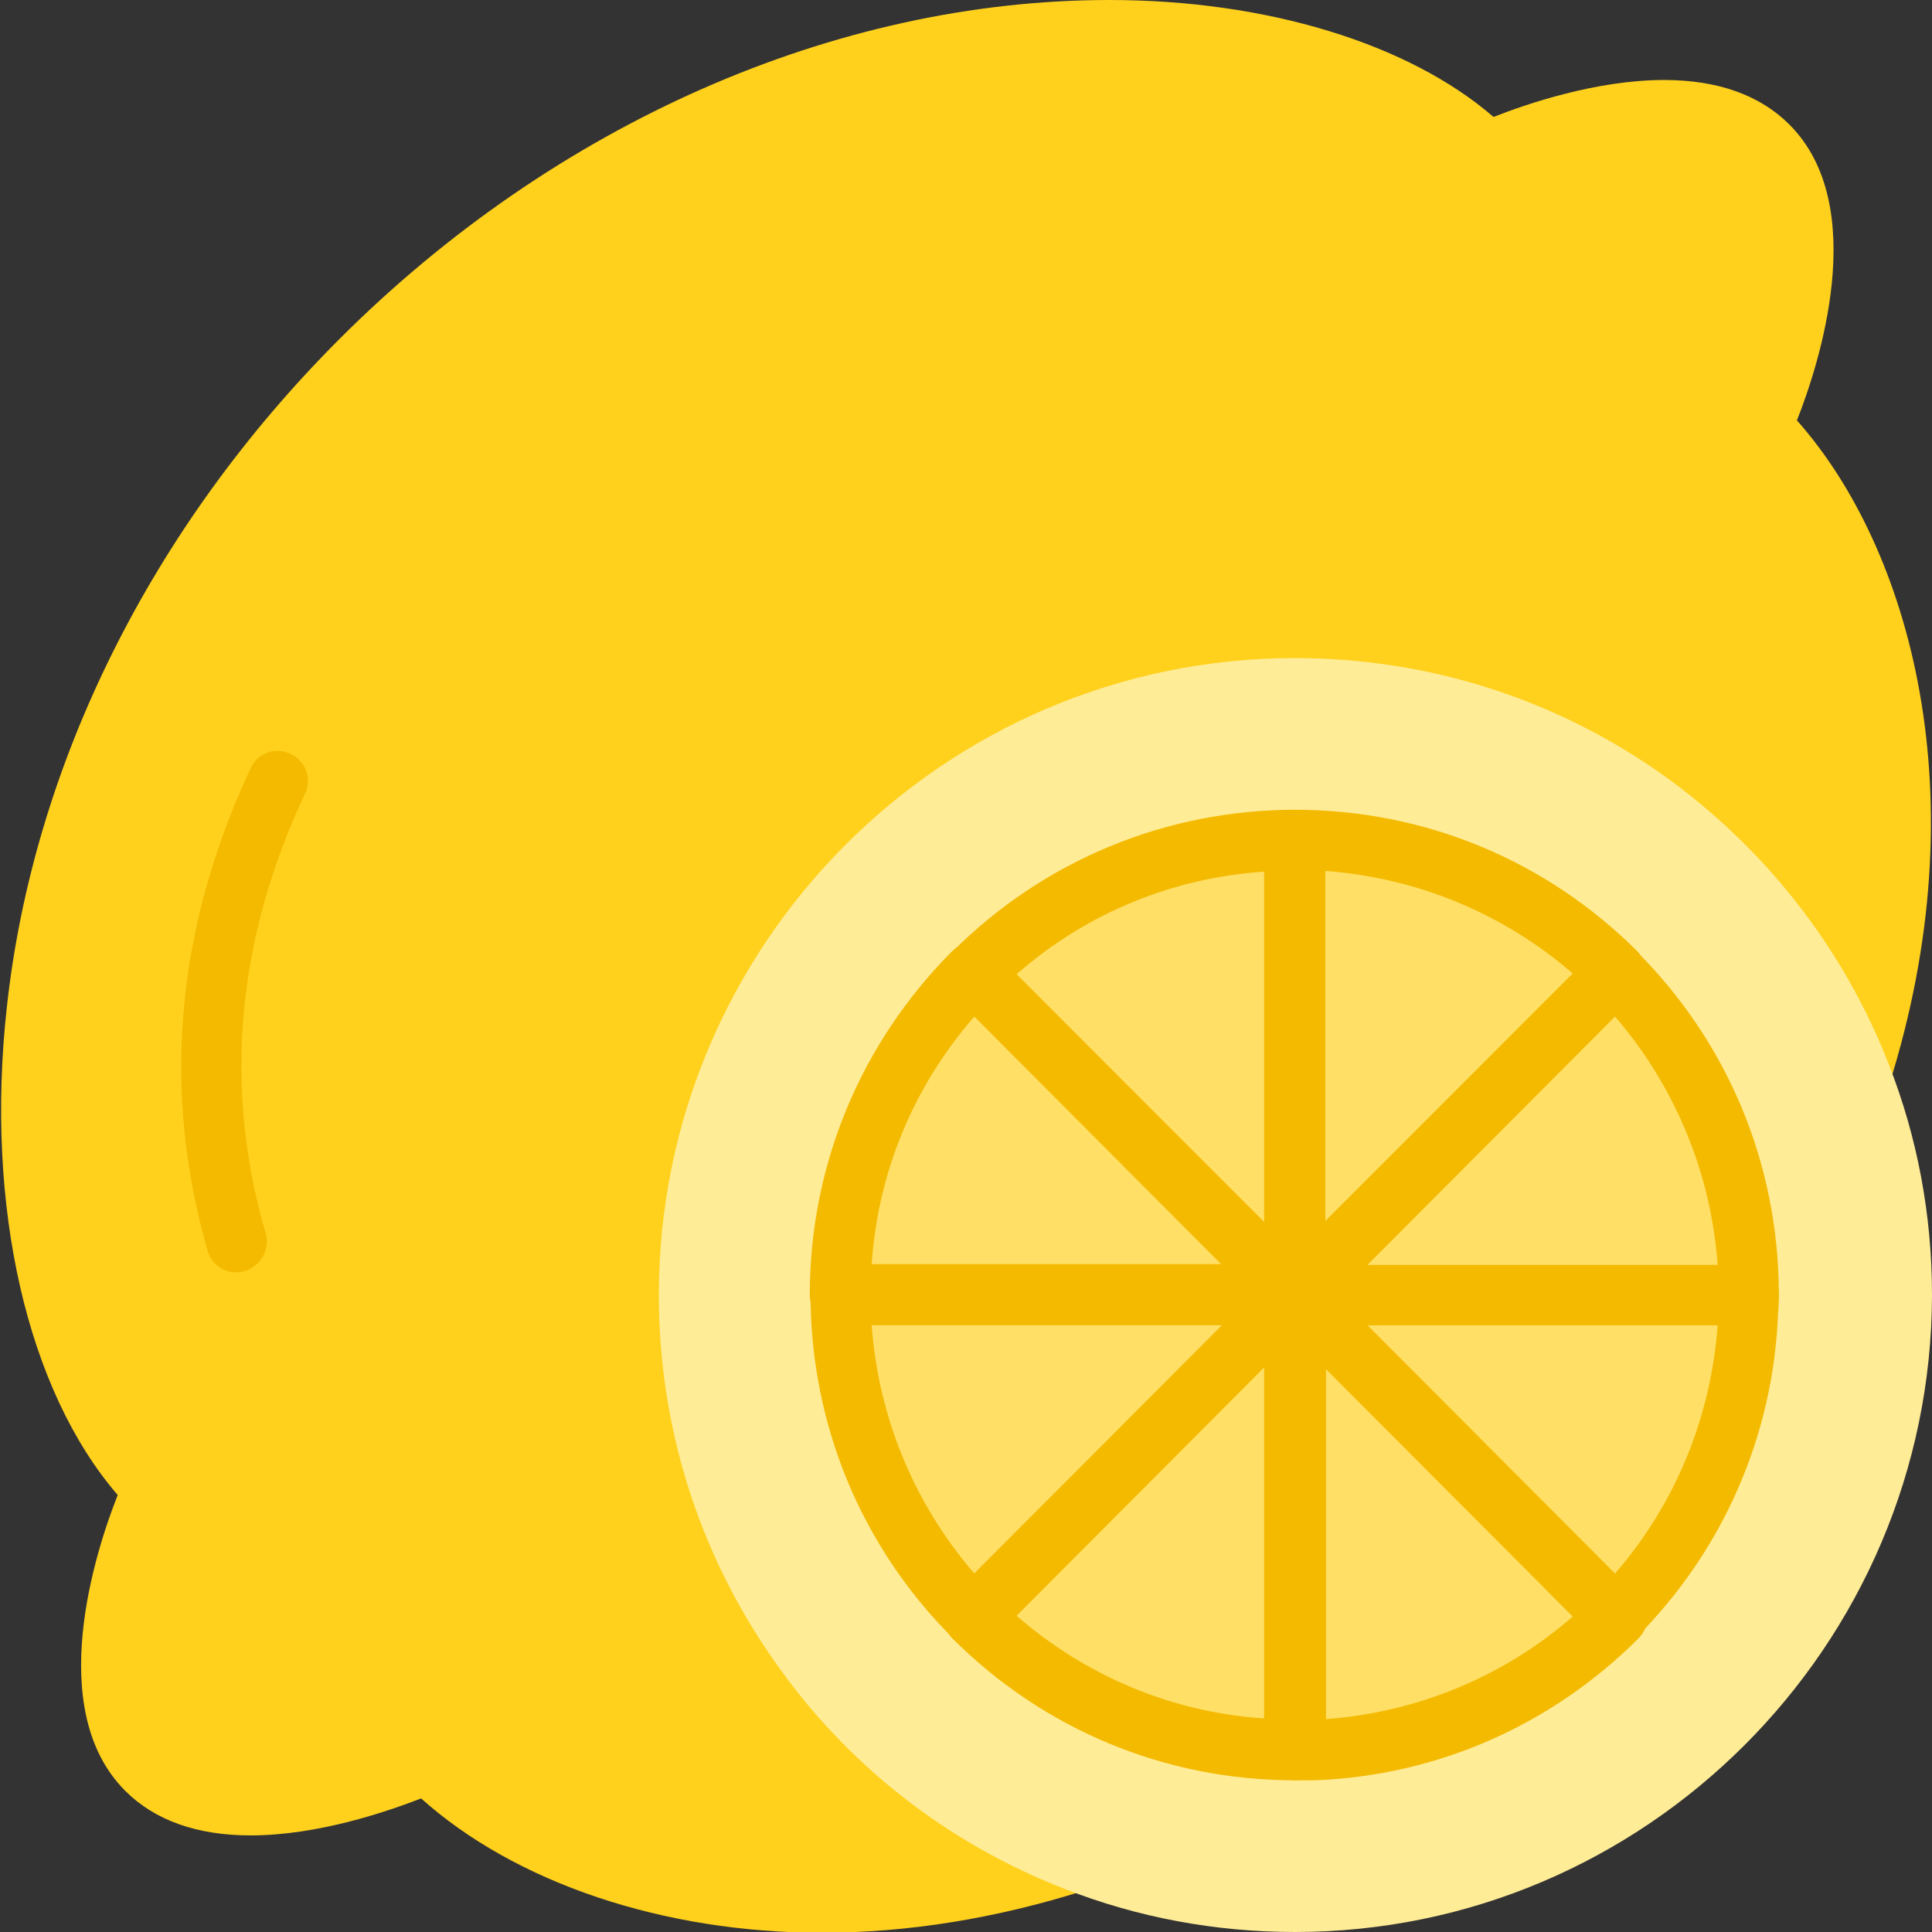 <?xml version="1.0" encoding="utf-8"?>
<!-- Generator: Adobe Illustrator 22.1.0, SVG Export Plug-In . SVG Version: 6.00 Build 0)  -->
<svg version="1.1" id="Layer_1" xmlns="http://www.w3.org/2000/svg" xmlns:xlink="http://www.w3.org/1999/xlink" x="0px" y="0px"
	 viewBox="0 0 256 256" style="enable-background:new 0 0 256 256;" xml:space="preserve">
<rect x="0" y="0" width="256" height="256" fill="#333333" stroke="none"/>
<style type="text/css">
	.st0{fill:#F6D67A;}
	.st1{fill:#E77CAE;}
	.st2{fill:#AC6535;}
	.st3{fill:#EB573B;}
	.st4{fill:#464646;}
	.st5{fill:#F5B31F;}
	.st6{fill:#9B592D;}
	.st7{fill:#9B5B2F;}
	.st8{fill:#E8A41A;}
	.st9{fill:#6D6E71;}
	.st10{fill:#E5A21C;}
	.st11{fill:#C66395;}
	.st12{fill:#E09F1E;}
	.st13{fill:#FFFFFF;}
	.st14{fill:#DDB95E;}
	.st15{fill:#EAC771;}
	.st16{fill:#F9F6CD;}
	.st17{fill:#009345;}
	.st18{fill:#008438;}
	.st19{fill:#EAA51B;}
	.st20{opacity:0.1;}
	.st21{fill:#FFD11D;}
	.st22{fill:#FFE37B;}
	.st23{fill:#FFA755;}
	.st24{fill:#FFEC97;}
	.st25{fill:#BC7532;}
	.st26{fill:#EFEFEF;}
	.st27{fill:#60ACF7;}
	.st28{fill:#876C6C;}
	.st29{fill:#1DDCFF;}
	.st30{fill:#BDF3FF;}
	.st31{fill:#EFCA70;}
	.st32{fill:#EFA91D;}
	.st33{fill:#8FAE3C;}
	.st34{fill:#92A5AC;}
	.st35{fill:#E8E3BA;}
	.st36{fill:#F79932;}
	.st37{fill:#F4F4F4;}
	.st38{fill:#FFDF8F;}
	.st39{fill:#EAE5B9;}
	.st40{fill:#7E9E6A;}
	.st41{fill:#94B57F;}
	.st42{fill:#9B5D8C;}
	.st43{fill:#96557A;}
	.st44{fill:#C3755A;}
	.st45{fill:#9BD7DD;}
	.st46{fill:#90CAD3;}
	.st47{fill:#F7F7F7;}
	.st48{fill:#AFE6EF;}
	.st49{fill:#FFFAEB;}
	.st50{fill:#F4EFC3;}
	.st51{fill:#F9F9F9;}
	.st52{fill:#FFE5C4;}
	.st53{fill:#FFB024;}
	.st54{fill:#FFC612;}
	.st55{fill:#FFCE31;}
	.st56{fill:#A05C2D;}
	.st57{fill:#1DCAF2;}
	.st58{fill:#00B0E0;}
	.st59{fill:#F2A355;}
	.st60{fill:#D68032;}
	.st61{fill:#66625D;}
	.st62{fill:#54504D;}
	.st63{fill:#B76955;}
	.st64{fill:#EFE8B4;}
	.st65{fill:#B93226;}
	.st66{fill:#EFEABF;}
	.st67{fill:#90C056;}
	.st68{opacity:0.15;}
	.st69{fill:#E8C56D;}
	.st70{fill:#F7BE4B;}
	.st71{fill:#E0A338;}
	.st72{fill:#F68455;}
	.st73{fill:#E26F47;}
	.st74{fill:#EC754B;}
	.st75{fill:#4AA5BA;}
	.st76{opacity:0.5;}
	.st77{fill:#A0B1B5;}
	.st78{opacity:0.7;}
	.st79{fill:#00ADEE;}
	.st80{fill:#F4D4B3;}
	.st81{fill:#F9D97A;}
	.st82{fill:#EDC96E;}
	.st83{fill:none;}
	.st84{fill:#AF6535;}
	.st85{fill:#F18BB4;}
	.st86{fill:#B3E4FF;}
	.st87{fill:#97DFFF;}
	.st88{fill:#D06E3C;}
	.st89{fill:#B55931;}
	.st90{fill:#DA4F4B;}
	.st91{fill:#EFCAA8;}
	.st92{fill:#EA7CB1;}
	.st93{fill:#EA7DAE;}
	.st94{fill:#BC7646;}
	.st95{fill:#00A1C6;}
	.st96{fill:#FCC230;}
	.st97{fill:#F2EBB1;}
	.st98{fill:#F9D6AF;}
	.st99{fill:#D34735;}
	.st100{fill:#E5A21A;}
	.st101{fill:#849E33;}
	.st102{fill:#EFBB14;}
	.st103{fill:#D8402B;}
	.st104{fill:#829B34;}
	.st105{fill:#F88916;}
	.st106{fill:#E27513;}
	.st107{fill:#FFB41F;}
	.st108{fill:#8AA538;}
	.st109{fill:#BE6BB2;}
	.st110{fill:#AA5BA3;}
	.st111{fill:#FFDF66;}
	.st112{fill:#F4BA00;}
	.st113{fill:#E28529;}
	.st114{fill:#FF9945;}
	.st115{fill:#BA6C45;}
	.st116{fill:#EDBA15;}
	.st117{fill:#E0452F;}
	.st118{fill:#F7F2D5;}
	.st119{fill:#4C4E51;}
	.st120{fill:#EA615D;}
	.st121{fill:#DD4A36;}
	.st122{fill:#F6AF72;}
	.st123{fill:#E8955D;}
	.st124{fill:#E4C074;}
	.st125{fill:none;stroke:#656566;stroke-width:8;stroke-linecap:round;stroke-linejoin:round;stroke-miterlimit:10;}
	.st126{fill:#EAE4C3;}
	.st127{fill:#BF3522;}
	.st128{fill:#D13E33;}
	.st129{fill:#AA5EA3;}
	.st130{fill:#DD443C;}
	.st131{fill:#AA5FA3;}
	.st132{fill:#B7C536;}
	.st133{fill:#F2872F;}
	.st134{fill:#AF5FA7;}
	.st135{fill:#E29F17;}
	.st136{fill:#FFC86E;}
	.st137{fill:#A55937;}
	.st138{fill:#D8422E;}
	.st139{fill:#C3556D;}
	.st140{fill:#B24965;}
	.st141{fill:#D1A962;}
	.st142{fill:#A3961A;}
	.st143{fill:#AFA51D;}
	.st144{fill:#968A1C;}
</style>
<g>
	<g>
		<g>
			<g>
				<g>
					<path class="st21" d="M36.8,103.5l-5.5,61C25.4,144.2,27.2,123.9,36.8,103.5z"/>
				</g>
			</g>
		</g>
		<g>
			<g>
				<g>
					<path class="st21" d="M36.8,103.5l-5.5,61C25.4,144.2,27.2,123.9,36.8,103.5z"/>
				</g>
			</g>
		</g>
	</g>
	<g>
		<g>
			<g>
				<path class="st21" d="M250.3,143.8c-0.5,1.6-2,2.7-3.7,2.8c-1.7,0-3.2-1-3.9-2.6c-11.3-29.2-39.9-48.8-71.2-48.8
					c-42.1,0-76.3,34.3-76.3,76.4c0,31.3,19.6,59.9,48.7,71.3c1.6,0.6,2.6,2.2,2.6,3.9c-0.1,1.7-1.2,3.2-2.8,3.7
					c-11.7,3.7-23.4,5.6-34.8,5.6c-21,0-40.6-6.6-53.1-17.8c-4.4,1.7-13.6,4.9-22.6,4.9c-7.1,0-12.7-2-16.6-5.9
					c-10.8-10.8-3.9-31.9-1-39.2C3.6,184.2-2,159.9,0.9,133.5C4.4,101.3,20.1,69.8,45,44.9C73.5,16.4,110.7,0,147,0
					c20.9,0,39.7,5.8,50.9,15.5c4.3-1.7,13.6-4.9,22.6-4.9c7.1,0,12.7,2,16.6,5.9c10.8,10.8,3.9,31.9,1,39.2
					C253.1,72.6,262.4,105.5,250.3,143.8z"/>
			</g>
		</g>
	</g>
	<g>
		<g>
			<g>
				<path class="st112" d="M31.3,168.6c-1.7,0-3.3-1.1-3.8-2.9c-6.1-21.2-4.2-42.7,5.7-63.9c0.9-2,3.3-2.9,5.3-1.9
					c2,0.9,2.9,3.3,1.9,5.3c-9.1,19.4-10.8,39-5.2,58.2c0.6,2.1-0.6,4.3-2.7,5C32,168.5,31.7,168.6,31.3,168.6z"/>
			</g>
		</g>
	</g>
	<g>
		<g>
			<g>
				<g>
					<path class="st24" d="M246.5,142.6c-11.6-30.1-40.8-51.4-74.9-51.4c-44.4,0-80.3,36-80.3,80.4c0,34.1,21.3,63.3,51.3,75
						c9,3.5,18.8,5.4,29,5.4c44.4,0,80.3-36,80.3-80.4C251.9,161.4,250,151.6,246.5,142.6z M231.7,173.9
						c-0.6,15.7-7.2,29.9-17.6,40.3c-10.4,10.4-24.5,17-40.2,17.6c-0.8,0-1.6,0-2.3,0c-16.6,0-31.7-6.8-42.6-17.7
						c-10.9-10.9-17.6-26-17.6-42.6c0-16.7,6.7-31.7,17.6-42.6c10.9-10.9,26-17.7,42.6-17.7s31.7,6.8,42.6,17.7v0
						c10.9,10.9,17.6,26,17.6,42.6C231.8,172.4,231.8,173.2,231.7,173.9z"/>
				</g>
			</g>
			<g>
				<g>
					<path class="st24" d="M171.6,256c-10.5,0-20.8-1.9-30.5-5.7c-15.7-6.1-29.1-16.6-38.7-30.5c-9.9-14.2-15.1-30.9-15.1-48.2
						c0-46.5,37.8-84.4,84.3-84.4c17.3,0,34,5.2,48.2,15.1c13.8,9.7,24.4,23.1,30.5,38.8c3.8,9.7,5.7,20,5.7,30.5
						C255.9,218.1,218,256,171.6,256z M171.6,95.2c-42.1,0-76.3,34.3-76.3,76.4c0,31.3,19.6,59.9,48.7,71.3
						c8.8,3.4,18.1,5.1,27.6,5.1c42.1,0,76.3-34.3,76.3-76.4c0-9.5-1.7-18.8-5.1-27.6C231.3,114.4,203.3,95.2,171.6,95.2z
						 M171.6,235.9c-17.2,0-33.3-6.7-45.4-18.8c-12.1-12.1-18.8-28.3-18.8-45.5c0-17.2,6.7-33.3,18.8-45.5
						c12.1-12.1,28.3-18.8,45.4-18.8c17.2,0,33.3,6.7,45.4,18.8c0.1,0.1,0.1,0.1,0.2,0.2c12,12.1,18.6,28.2,18.6,45.3
						c0,0.8,0,1.7-0.1,2.5c-0.6,16.2-7.3,31.5-18.8,43c-11.5,11.5-26.7,18.2-42.9,18.8C173.2,235.9,172.4,235.9,171.6,235.9z
						 M171.6,115.3c-15,0-29.1,5.9-39.8,16.5c-10.6,10.6-16.5,24.8-16.5,39.8c0,15,5.9,29.2,16.5,39.8
						c10.6,10.6,24.7,16.5,39.8,16.5c0.7,0,1.5,0,2.2,0c14.2-0.5,27.5-6.4,37.6-16.4c10.1-10.1,15.9-23.4,16.4-37.6
						c0-0.7,0-1.5,0-2.2c0-15-5.9-29.2-16.5-39.8c-0.1-0.1-0.1-0.1-0.2-0.2C200.6,121.1,186.5,115.3,171.6,115.3z"/>
				</g>
			</g>
		</g>
		<g>
			<g>
				<g>
					<path class="st111" d="M231.8,171.6h-60.2l42.6-42.6C225,139.9,231.8,155,231.8,171.6z"/>
				</g>
			</g>
		</g>
		<g>
			<g>
				<g>
					<path class="st111" d="M214.1,214.2c-10.4,10.4-24.5,17-40.2,17.6c-0.8,0-1.6,0-2.3,0v-60.3L214.1,214.2z"/>
				</g>
			</g>
			<g>
				<g>
					<path class="st112" d="M171.6,235.9c-2.2,0-4-1.8-4-4v-60.3c0-1.6,1-3.1,2.5-3.7c1.5-0.6,3.2-0.3,4.4,0.9l42.6,42.6
						c1.6,1.6,1.6,4.1,0,5.7c-11.5,11.5-26.7,18.2-42.9,18.8C173.2,235.9,172.4,235.9,171.6,235.9z M175.6,181.3v46.5
						c12.2-0.9,23.6-5.6,32.8-13.6L175.6,181.3z"/>
				</g>
			</g>
		</g>
		<g>
			<g>
				<g>
					<path class="st111" d="M231.8,171.6c0,0.8,0,1.6,0,2.3c-0.6,15.7-7.2,29.9-17.6,40.3l-42.6-42.6H231.8z"/>
				</g>
			</g>
			<g>
				<g>
					<path class="st112" d="M214.1,218.2c-1.1,0-2.1-0.4-2.8-1.2l-42.6-42.6c-1.1-1.1-1.5-2.9-0.9-4.4c0.6-1.5,2.1-2.5,3.7-2.5h60.2
						c2.2,0,4,1.8,4,4c0,0.8,0,1.7-0.1,2.5c-0.6,16.2-7.3,31.5-18.8,43C216.2,217.8,215.2,218.2,214.1,218.2z M181.2,175.6
						l32.8,32.9c8-9.2,12.7-20.7,13.6-32.9H181.2z"/>
				</g>
			</g>
		</g>
		<g>
			<g>
				<g>
					<path class="st111" d="M214.1,129L214.1,129l-42.6,42.6v-60.3C188.2,111.3,203.2,118.1,214.1,129z"/>
				</g>
			</g>
			<g>
				<g>
					<path class="st112" d="M171.6,175.6c-0.5,0-1-0.1-1.5-0.3c-1.5-0.6-2.5-2.1-2.5-3.7v-60.3c0-2.2,1.8-4,4-4
						c17.2,0,33.3,6.7,45.4,18.8c0.7,0.8,1.2,1.8,1.2,2.8c0,1.1-0.4,2.1-1.2,2.8l-42.6,42.6C173.6,175.2,172.6,175.6,171.6,175.6z
						 M175.6,115.4v46.5l32.8-32.9C199.2,121,187.7,116.3,175.6,115.4z"/>
				</g>
			</g>
		</g>
		<g>
			<g>
				<g>
					<path class="st111" d="M171.6,111.3v60.3L129,129C139.9,118.1,154.9,111.3,171.6,111.3z"/>
				</g>
			</g>
			<g>
				<g>
					<path class="st112" d="M171.6,175.6c-1,0-2.1-0.4-2.8-1.2l-42.6-42.6c-1.6-1.6-1.6-4.1,0-5.7c12.1-12.1,28.3-18.8,45.4-18.8
						c2.2,0,4,1.8,4,4v60.3c0,1.6-1,3.1-2.5,3.7C172.6,175.5,172.1,175.6,171.6,175.6z M134.7,129.1l32.8,32.9v-46.5
						C155.4,116.3,143.9,121,134.7,129.1z"/>
				</g>
			</g>
		</g>
		<g>
			<g>
				<g>
					<path class="st111" d="M171.6,171.6h-60.2c0-16.7,6.7-31.7,17.6-42.6L171.6,171.6z"/>
				</g>
			</g>
			<g>
				<g>
					<path class="st112" d="M171.6,175.6C171.6,175.6,171.6,175.6,171.6,175.6h-60.3c-2.2,0-4-1.8-4-4c0-17.2,6.7-33.3,18.8-45.5
						c0.8-0.8,1.8-1.2,2.8-1.2l0,0c1.1,0,2.1,0.4,2.8,1.2l42.4,42.4c0.9,0.7,1.4,1.8,1.4,3.1C175.6,173.8,173.8,175.6,171.6,175.6z
						 M115.5,167.6h46.4l-32.8-32.9C121,144,116.3,155.4,115.5,167.6z"/>
				</g>
			</g>
		</g>
		<g>
			<g>
				<g>
					<path class="st111" d="M171.6,171.6L129,214.2c-10.9-10.9-17.6-26-17.6-42.6H171.6z"/>
				</g>
			</g>
			<g>
				<g>
					<path class="st112" d="M129,218.2c-1.1,0-2.1-0.4-2.8-1.2c-12.1-12.1-18.8-28.3-18.8-45.5c0-2.2,1.8-4,4-4h60.2
						c1.6,0,3.1,1,3.7,2.5c0.6,1.5,0.3,3.2-0.9,4.4l-42.6,42.6C131,217.8,130,218.2,129,218.2z M115.5,175.6
						c0.9,12.2,5.6,23.6,13.6,32.9l32.8-32.9H115.5z"/>
				</g>
			</g>
		</g>
		<g>
			<g>
				<g>
					<path class="st111" d="M171.6,171.6v60.3c-16.6,0-31.7-6.8-42.6-17.7L171.6,171.6z"/>
				</g>
			</g>
			<g>
				<g>
					<path class="st112" d="M171.6,235.9c-17.2,0-33.3-6.7-45.4-18.8c-1.6-1.6-1.6-4.1,0-5.7l42.6-42.6c1.1-1.1,2.9-1.5,4.4-0.9
						c1.5,0.6,2.5,2.1,2.5,3.7v60.3C175.6,234.1,173.8,235.9,171.6,235.9z M134.7,214.1c9.2,8,20.6,12.8,32.8,13.6v-46.5
						L134.7,214.1z"/>
				</g>
			</g>
		</g>
		<g>
			<g>
				<g>
					<path class="st111" d="M231.8,171.6h-60.2l42.6-42.6C225,139.9,231.8,155,231.8,171.6z"/>
				</g>
			</g>
			<g>
				<g>
					<path class="st112" d="M231.8,175.6C231.8,175.6,231.8,175.6,231.8,175.6h-60.3c-1.6,0-3.1-1-3.7-2.5c-0.6-1.5-0.3-3.2,0.9-4.4
						l42.6-42.6c0.8-0.8,1.8-1.2,2.8-1.2c1.1,0,2.1,0.4,2.8,1.2c12,12,18.7,28,18.8,45c0,0.1,0,0.3,0,0.4
						C235.8,173.8,234,175.6,231.8,175.6z M181.2,167.6h46.4c-0.9-12.2-5.6-23.6-13.6-32.9L181.2,167.6z"/>
				</g>
			</g>
		</g>
		<g>
			<g>
				<g>
					<path class="st111" d="M214.2,129L214.2,129L214.2,129z"/>
				</g>
			</g>
		</g>
	</g>
</g>
</svg>
